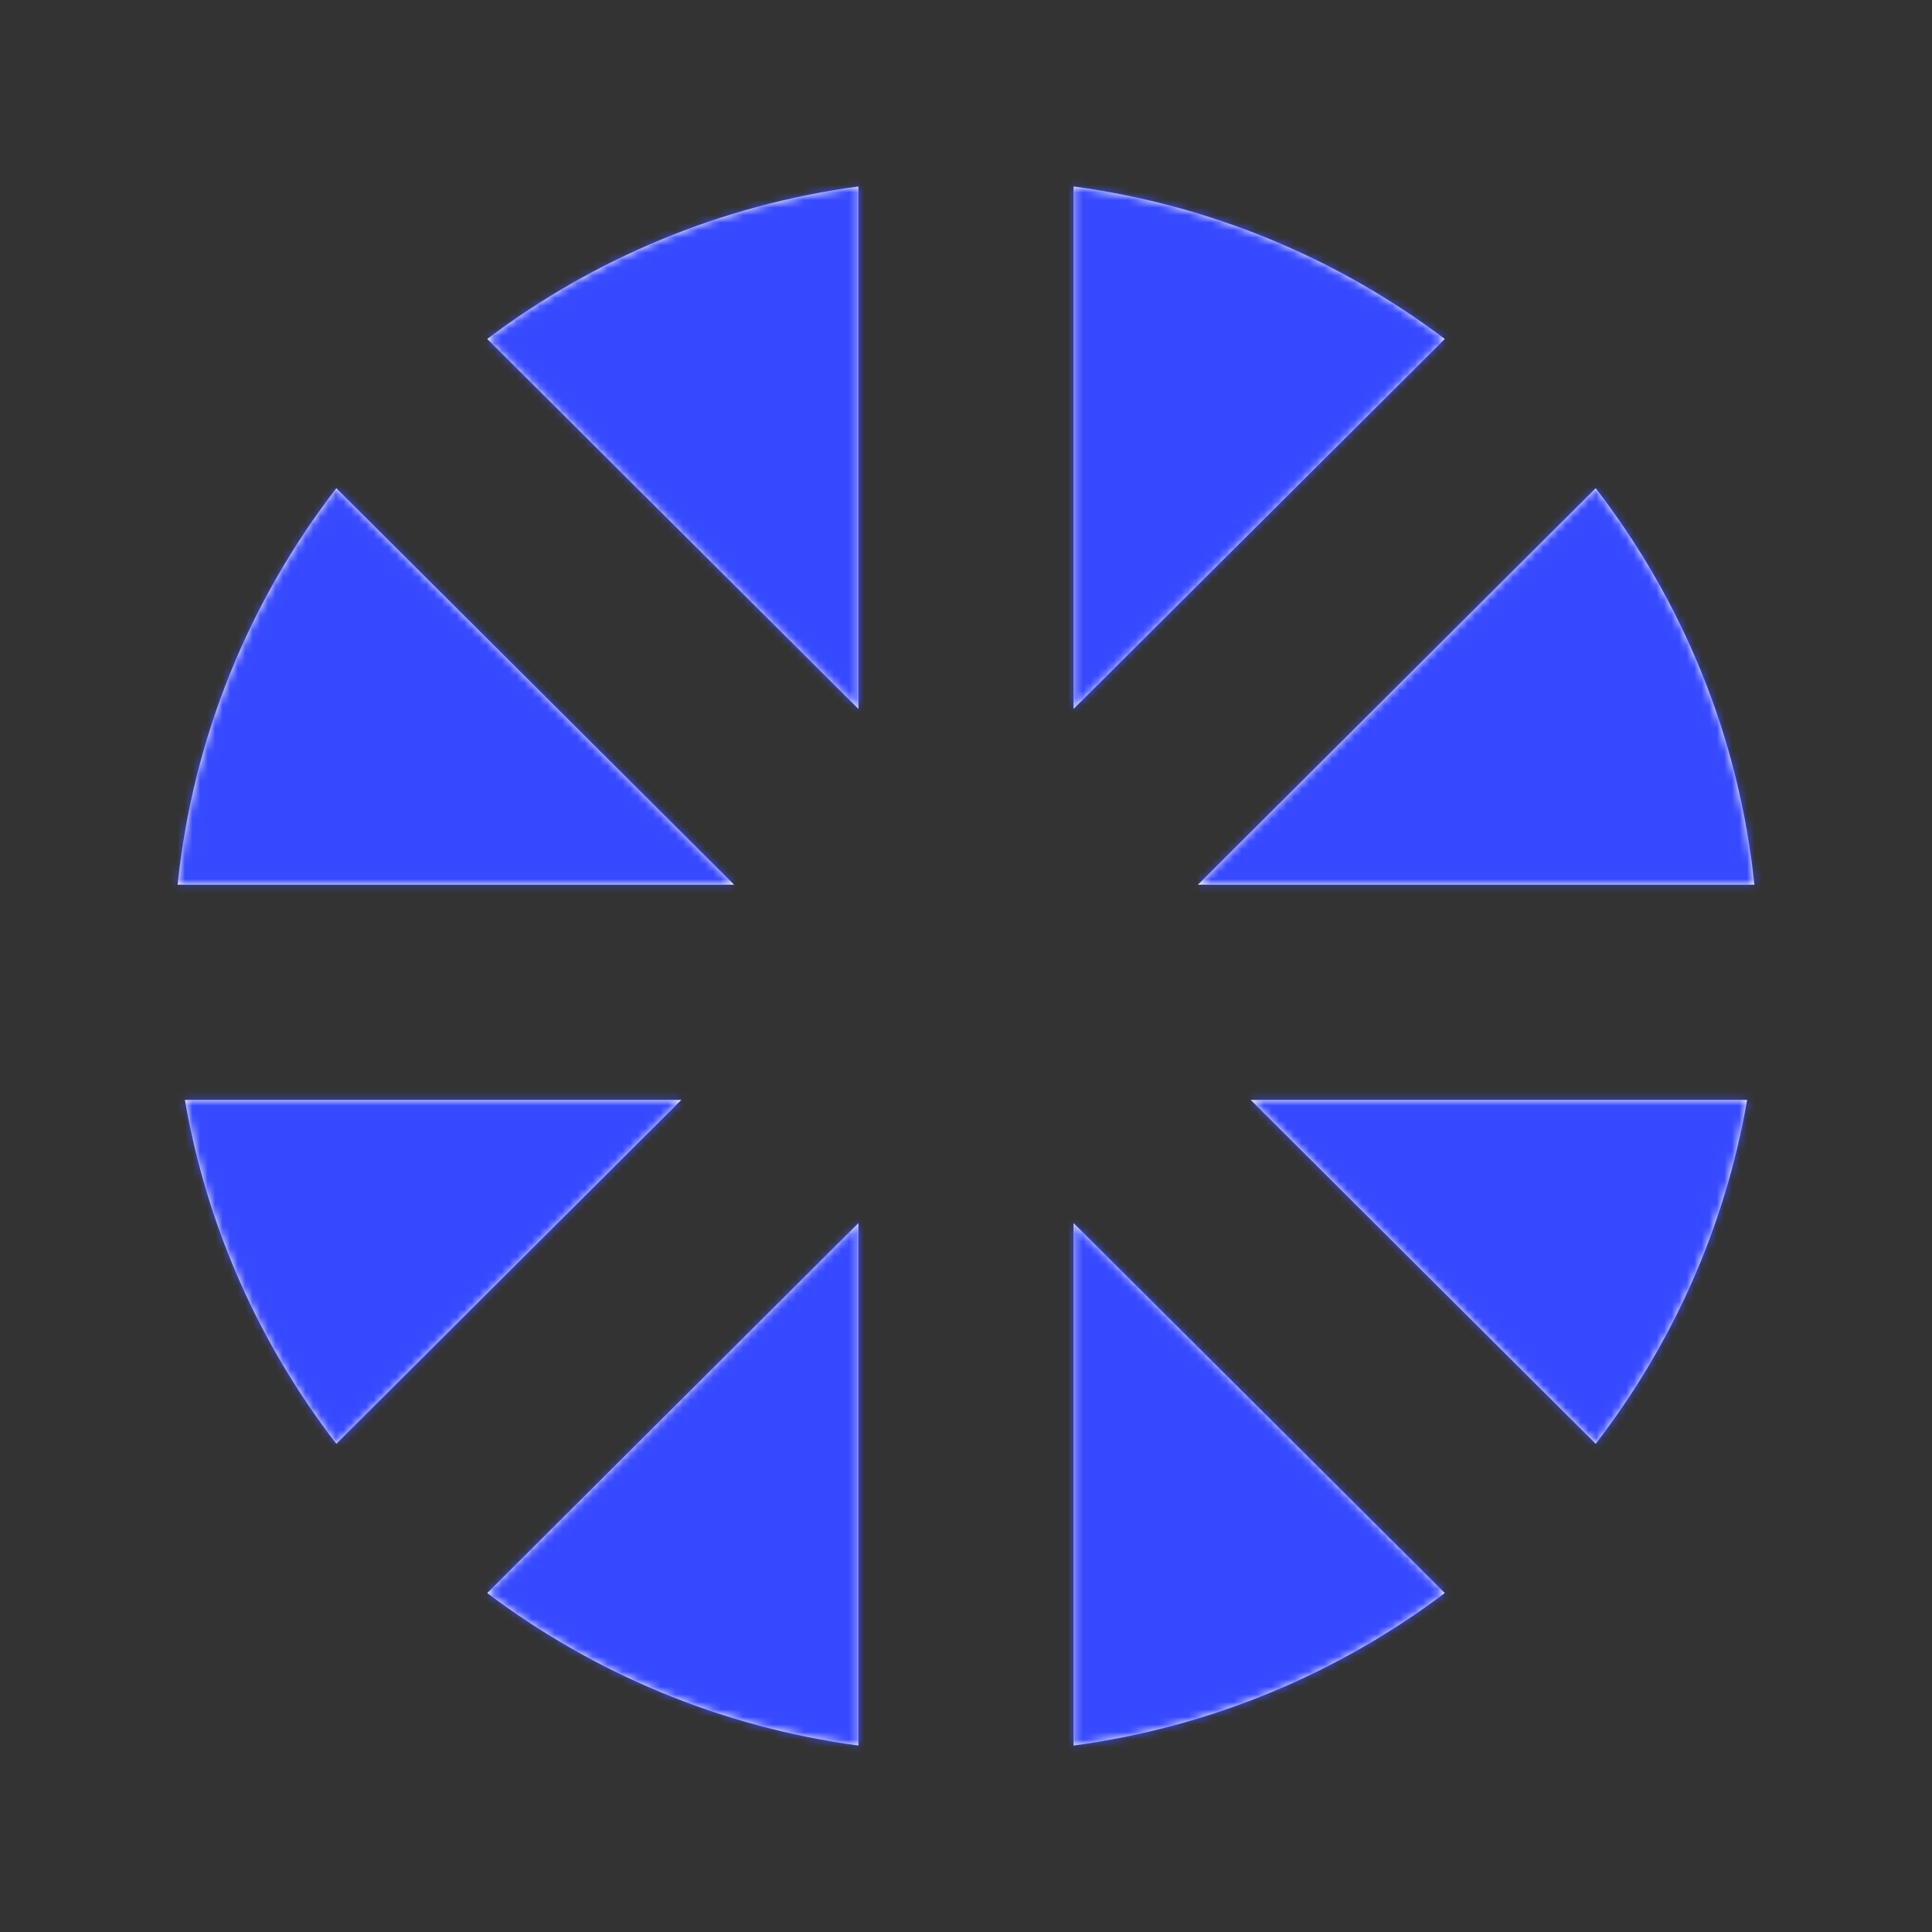 <?xml version="1.0" encoding="UTF-8"?>
<svg width="256px" height="256px" viewBox="0 0 256 256" version="1.1" xmlns="http://www.w3.org/2000/svg" xmlns:xlink="http://www.w3.org/1999/xlink">
    <rect x="0" y="0" width="256" height="256" fill="#333333" stroke="none"/>
    <!-- Generator: Sketch 55.2 (78181) - https://sketchapp.com -->
    <title>logo</title>
    <desc>Created with Sketch.</desc>
    <defs>
        <path d="M46.566,193.087 C60.607,203.668 77.417,210.825 95.743,213.292 L95.743,144.07 L46.566,193.087 Z M26.563,173.306 L72.275,127.743 L6.499,127.743 C9.424,144.665 16.463,160.207 26.563,173.306 Z M173.434,26.913 C159.393,16.332 142.583,9.175 124.257,6.708 L124.257,75.93 L173.434,26.913 L173.434,26.913 Z M193.437,46.694 L140.731,99.228 L214.463,99.228 C212.432,79.602 204.909,61.573 193.437,46.694 Z M173.434,193.087 L124.257,144.07 L124.257,213.292 C142.583,210.825 159.393,203.668 173.434,193.087 Z M193.437,173.306 C203.537,160.207 210.576,144.665 213.501,127.743 L147.725,127.743 L193.437,173.306 Z M46.566,26.913 L95.743,75.93 L95.743,6.708 C77.417,9.175 60.607,16.332 46.566,26.913 L46.566,26.913 Z M26.563,46.694 L79.269,99.228 L5.537,99.228 C7.568,79.602 15.091,61.573 26.563,46.694 Z" id="path-1"></path>
    </defs>
    <g id="logo" stroke="none" stroke-width="1" fill="none" fill-rule="evenodd">
        <g id="Group" transform="translate(18, 18)">
            <mask id="mask-2" fill="white">
                <use xlink:href="#path-1"></use>
            </mask>
            <use id="Shape" fill="#FFFFFF" fill-rule="nonzero" xlink:href="#path-1"></use>
            <circle id="Oval" fill="#384AFF" mask="url(#mask-2)" cx="110" cy="110" r="117.586"></circle>
        </g>
    </g>
</svg>